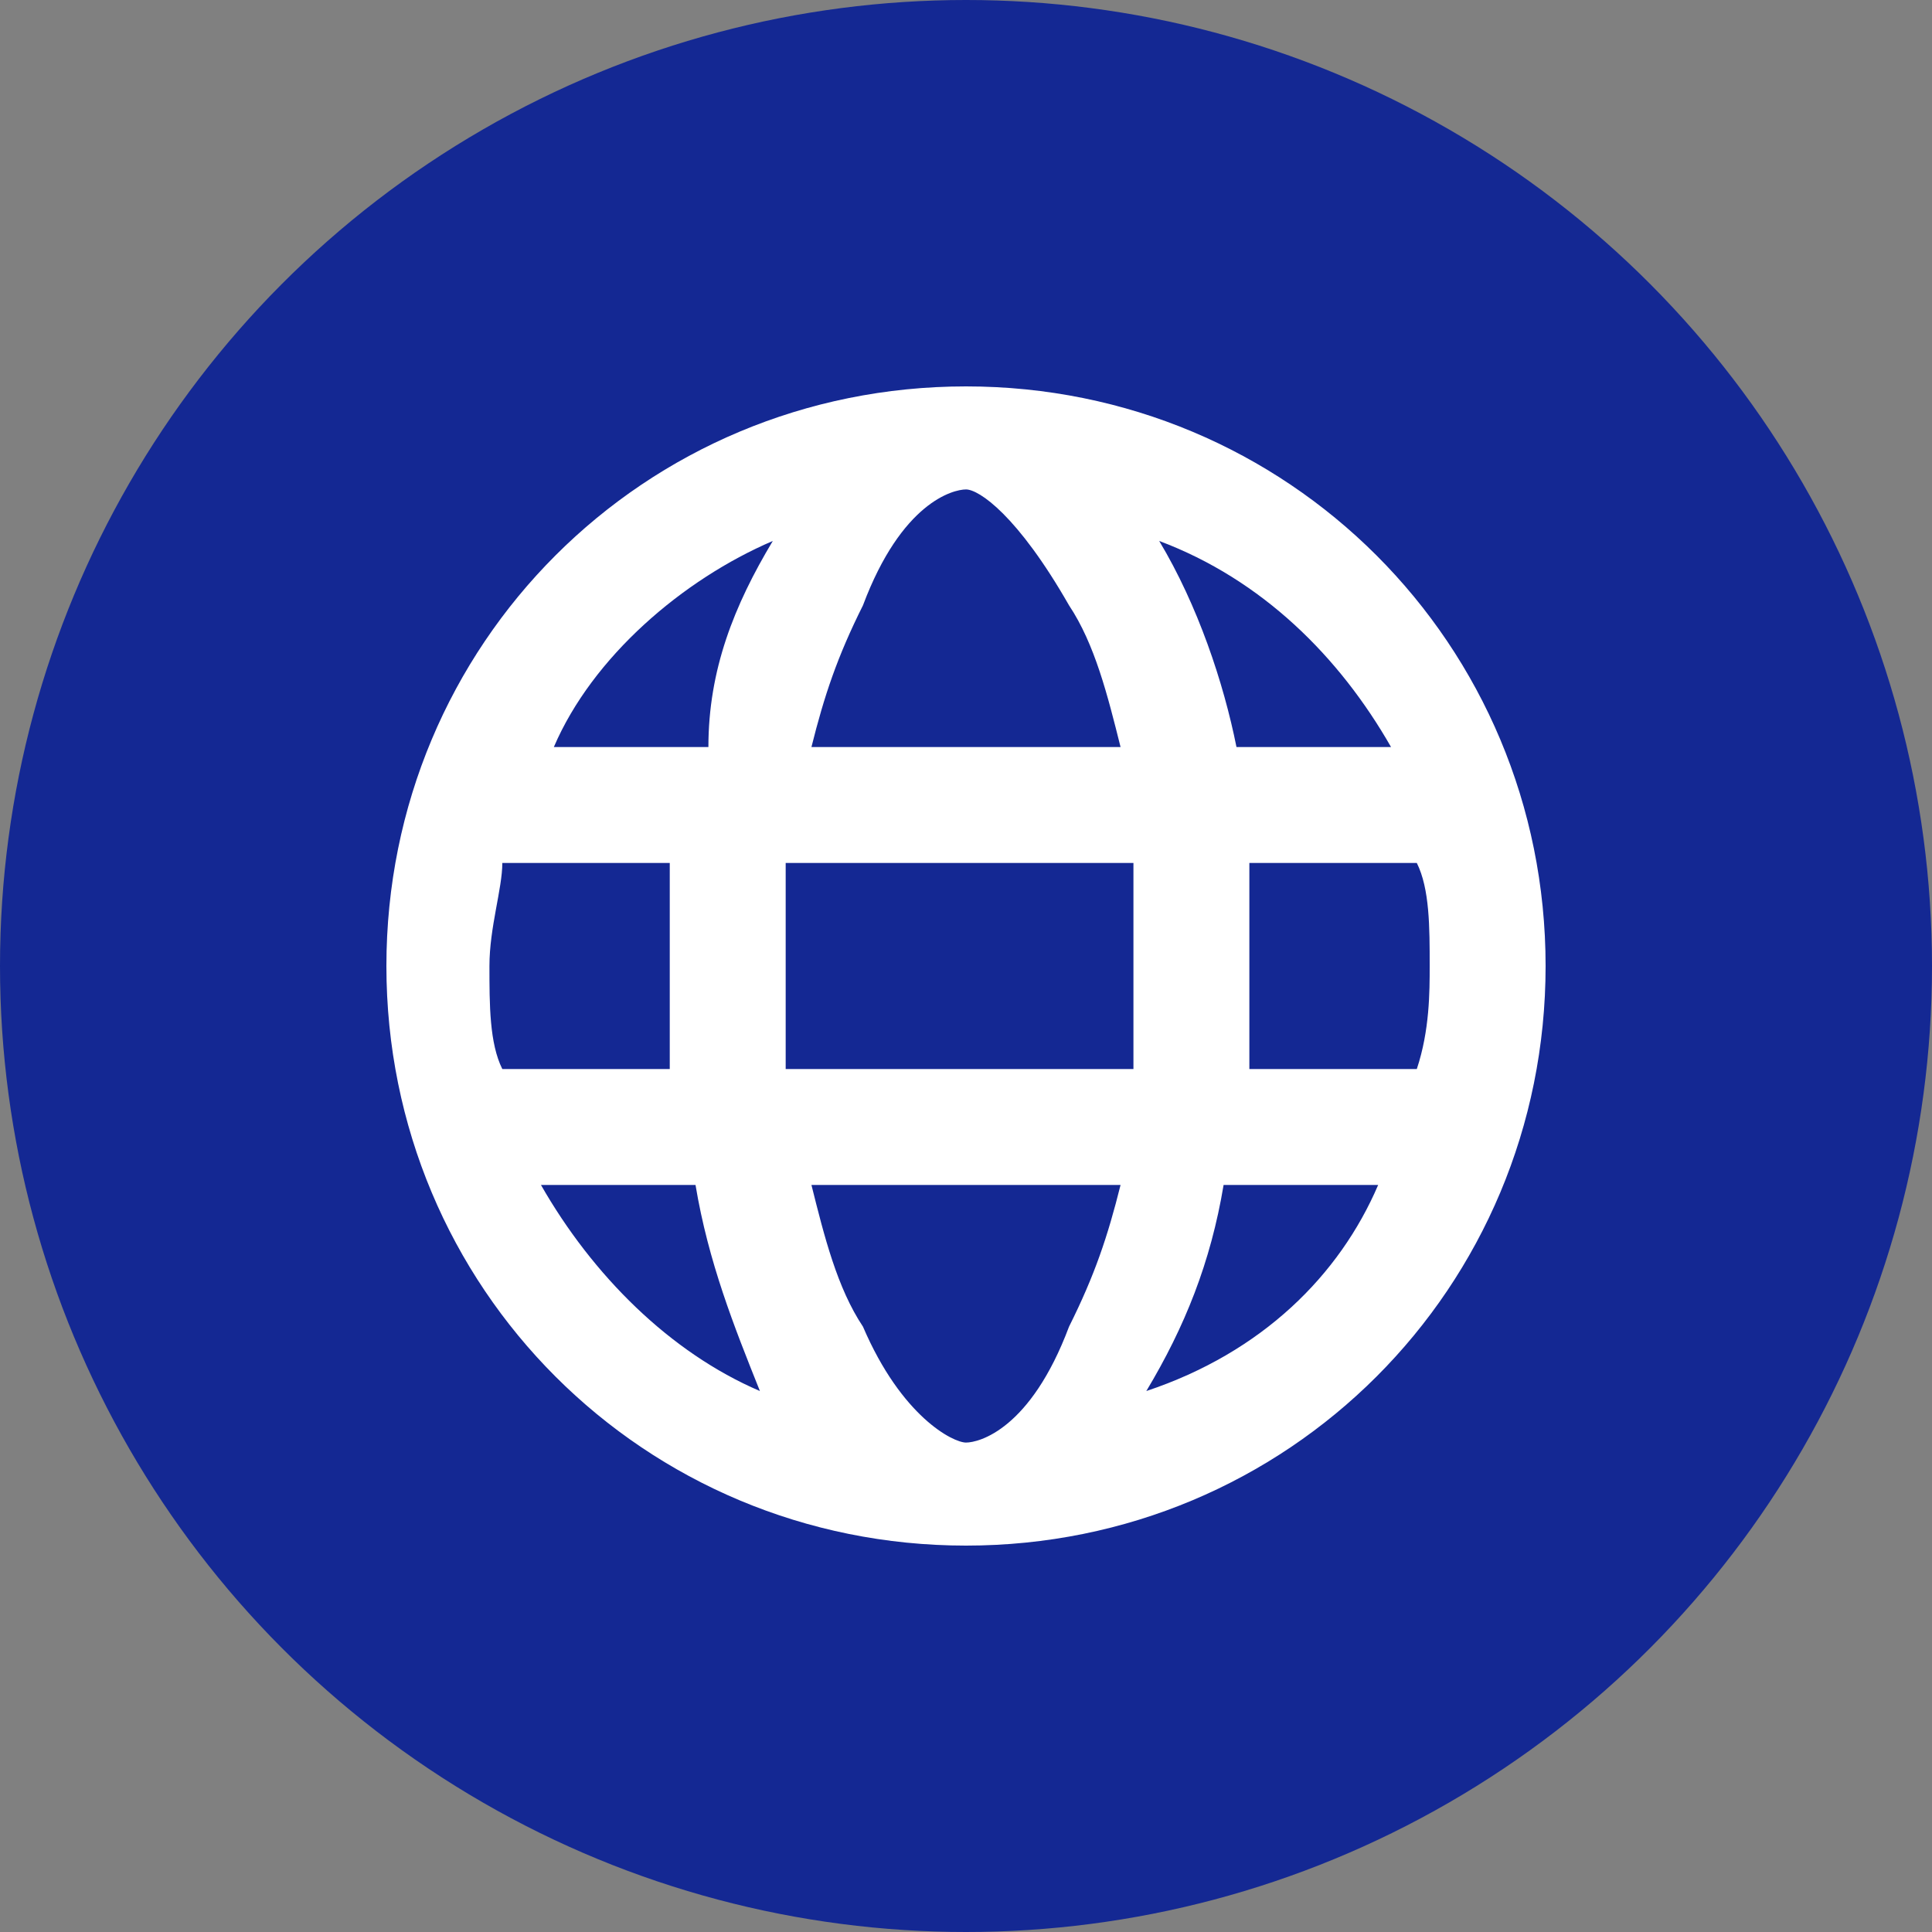 <?xml version="1.0" encoding="utf-8"?>
<!-- Generator: Adobe Illustrator 26.2.1, SVG Export Plug-In . SVG Version: 6.00 Build 0)  -->
<svg version="1.1" id="Capa_1" xmlns="http://www.w3.org/2000/svg" xmlns:xlink="http://www.w3.org/1999/xlink" x="0px" y="0px"
	 viewBox="0 0 15 15" style="enable-background:new 0 0 15 15;" xml:space="preserve">
<rect x="0" y="0" width="15" height="15" fill="#808080" stroke="none"/>
<style type="text/css">
	.st0{fill:#142893;}
	.st1{fill:#FFFFFF;}
</style>
<g id="web" transform="translate(-837 -246)">
	<circle id="Elipse_1" class="st0" cx="844.5" cy="253.5" r="7.5"/>
	<path id="Trazado_54" class="st1" d="M844.5,249c2.5,0,4.5,2,4.5,4.5s-2,4.5-4.5,4.5s-4.5-2-4.5-4.5S842,249,844.5,249z
		 M844.5,257.2c0.1,0,0.5-0.1,0.8-0.9c0.2-0.4,0.3-0.7,0.4-1.1h-2.4c0.1,0.4,0.2,0.8,0.4,1.1C844,257,844.4,257.2,844.5,257.2z
		 M843.1,254.3h2.7c0-0.3,0-0.6,0-0.8s0-0.6,0-0.8h-2.7c0,0.3,0,0.6,0,0.8S843.1,254.1,843.1,254.3z M845.7,251.8
		c-0.1-0.4-0.2-0.8-0.4-1.1c-0.4-0.7-0.7-0.9-0.8-0.9s-0.5,0.1-0.8,0.9c-0.2,0.4-0.3,0.7-0.4,1.1H845.7z M846.7,252.7
		c0,0.3,0,0.6,0,0.8c0,0.3,0,0.6,0,0.8h1.3c0.1-0.3,0.1-0.6,0.1-0.8c0-0.3,0-0.6-0.1-0.8H846.7z M846,250.2c0.3,0.5,0.5,1.1,0.6,1.6
		h1.2C847.4,251.1,846.8,250.5,846,250.2z M843,250.2c-0.7,0.3-1.4,0.9-1.7,1.6h1.2C842.5,251.2,842.7,250.7,843,250.2L843,250.2z
		 M840.8,253.5c0,0.3,0,0.6,0.1,0.8h1.3c0-0.3,0-0.6,0-0.8s0-0.6,0-0.8h-1.3C840.9,252.9,840.8,253.2,840.8,253.5z M847.7,255.2
		h-1.2c-0.1,0.6-0.3,1.1-0.6,1.6C846.8,256.5,847.4,255.9,847.7,255.2L847.7,255.2z M842.4,255.2h-1.2c0.4,0.7,1,1.3,1.7,1.6
		C842.7,256.3,842.5,255.8,842.4,255.2L842.4,255.2z"/>
</g>
</svg>

